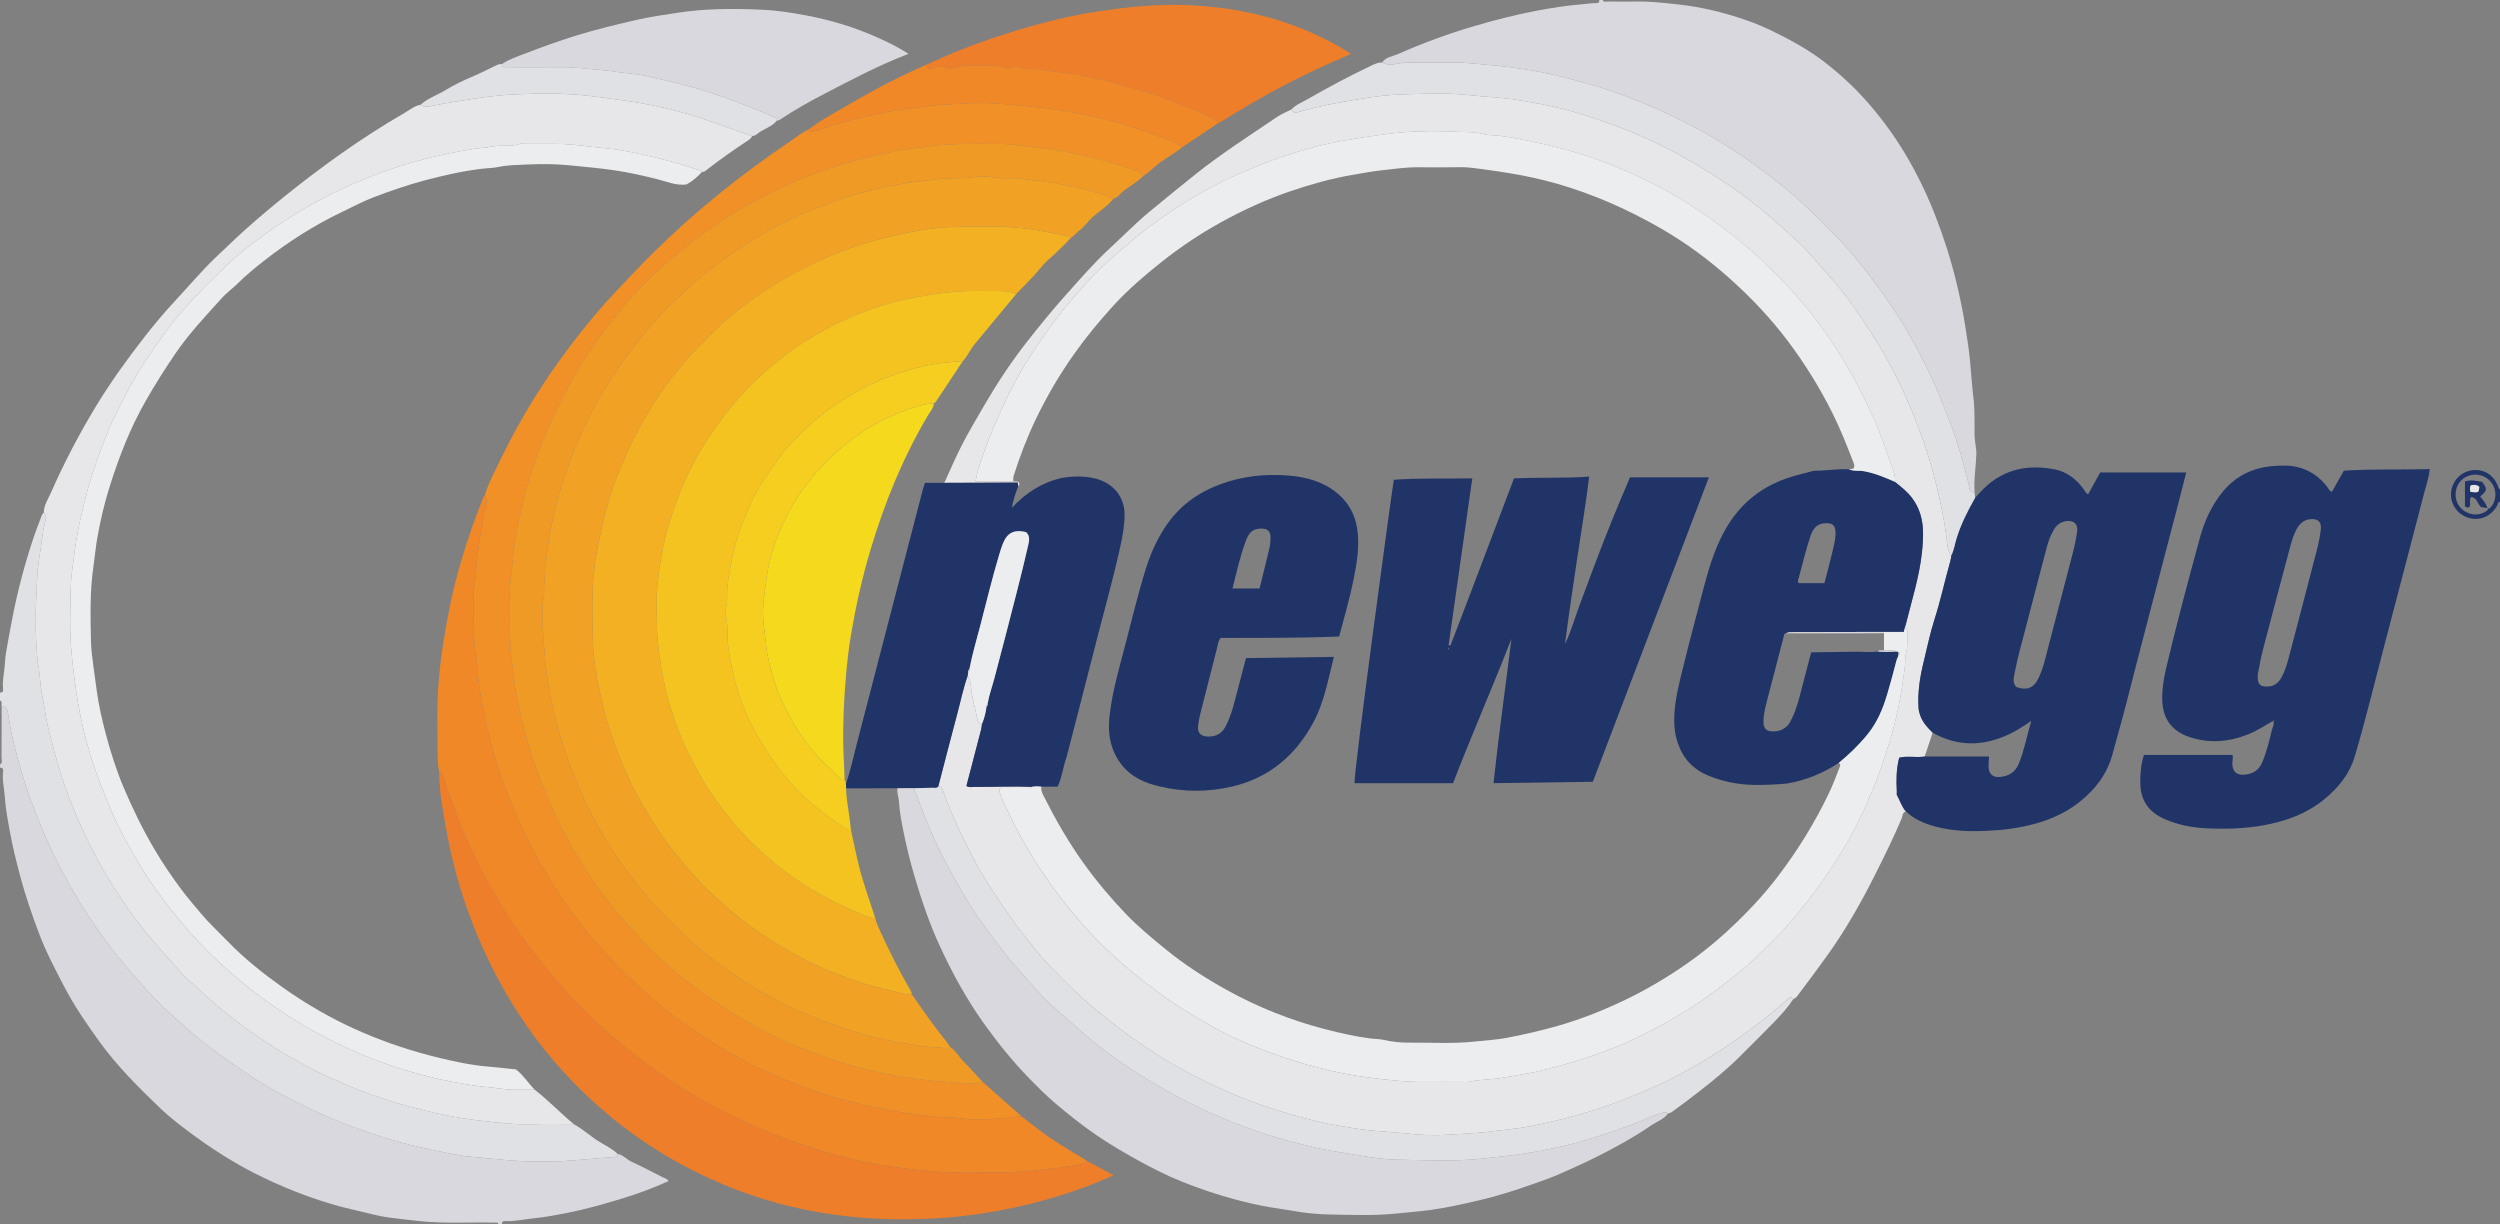 <?xml version="1.0" encoding="iso-8859-1"?>
<!-- Generator: Adobe Illustrator 27.0.0, SVG Export Plug-In . SVG Version: 6.00 Build 0)  -->
<svg version="1.1" id="Layer_1" xmlns="http://www.w3.org/2000/svg" xmlns:xlink="http://www.w3.org/1999/xlink" x="0px" y="0px"
	 viewBox="0 0 1599 783" style="enable-background:new 0 0 1599 783;" xml:space="preserve">
<rect x="0" y="0" width="1599" height="783" fill="#808080" stroke="none"/>
<g>
	<path style="fill:#D8D8DE;" d="M1025,0c0.798,1.665,2.319,0.962,3.529,0.974c6.327,0.061,12.656,0.078,18.984,0.005
		c8.764-0.101,17.417,0.948,26.115,1.895c14.917,1.624,29.326,5.186,43.437,10.087c10.926,3.795,21.201,8.974,31.319,14.593
		c7.679,4.264,14.936,9.092,21.699,14.57c9.525,7.716,18.39,16.158,26.375,25.555c6.532,7.686,12.569,15.662,18.015,24.141
		c9.395,14.628,17.139,30.094,23.415,46.267c5.398,13.909,9.963,28.113,13.461,42.636c2.221,9.22,4.151,18.502,5.635,27.868
		c1.231,7.771,2.447,15.531,3.162,23.393c0.685,7.535,1.171,15.111,2.08,22.592c0.971,7.98,0.587,15.888,0.698,23.821
		c0.059,4.153,1.281,8.116,1.144,12.305c-0.264,8.103-1.742,16.152-1.085,24.291c-3.74-0.031-3.343-3.392-3.847-5.432
		c-2.315-9.372-4.852-18.673-7.812-27.858c-3.376-10.477-7.588-20.627-11.768-30.807c-5.59-13.614-12.496-26.538-19.797-39.236
		c-5.976-10.394-12.733-20.355-19.904-29.983c-8.679-11.652-17.827-22.943-28.031-33.312c-9.186-9.334-18.485-18.528-28.652-26.862
		c-7.904-6.479-15.994-12.668-24.337-18.537c-16.054-11.293-32.92-21.173-50.736-29.479c-12.531-5.841-25.241-11.169-38.331-15.601
		c-10.385-3.516-20.985-6.244-31.605-8.947c-7.774-1.979-15.666-3.453-23.534-4.684c-6.606-1.033-13.313-1.905-20.039-2.475
		c-8.364-0.709-16.683-1.843-25.107-1.794c-9.493,0.055-18.986-0.018-28.479,0.035c-2.287,0.013-4.532,0.237-6.842,0.684
		c-3.291,0.637-6.933,1.113-10.212-0.727c2.476-3.572,6.788-3.903,10.284-5.441c15.645-6.881,31.667-12.826,48.078-17.652
		c13.188-3.878,26.473-7.37,39.997-9.922c9.518-1.796,19.04-3.371,28.723-4.149c3.255-0.261,6.528-0.803,9.825-0.805
		c1.448-0.001,2.205-0.511,2.144-2.01C1023.667,0,1024.333,0,1025,0z"/>
	<path style="fill:#D8D8DE;" d="M395.001,737.993c3.557,0.648,5.805,3.599,8.945,5.057c6.75,3.134,13.362,6.569,19.988,9.965
		c1.271,0.652,2.928,0.828,3.649,2.417c-9.857,4.494-19.992,8.212-30.294,11.338c-11.263,3.418-22.637,6.666-34.17,8.929
		c-7.029,1.379-14.133,2.77-21.348,3.487c-6.202,0.616-12.326,2.088-18.626,1.817c-1.452-0.062-2.203,0.5-2.144,1.996
		c-0.667,0-1.333,0-2,0c-0.485-1.242-1.568-0.977-2.532-1.002c-15.593-0.407-31.194,0.693-46.796-0.855
		c-6.871-0.682-13.742-1.491-20.571-2.374c-7.425-0.96-14.694-3.124-22.031-4.765c-20.616-4.612-40.27-11.991-59.252-21.119
		c-14.579-7.011-28.323-15.483-41.472-24.947c-8.444-6.078-16.773-12.333-24.258-19.503c-13.759-13.181-27.231-26.642-38.479-42.189
		c-8.128-11.235-15.966-22.646-22.379-34.908c-5.883-11.248-11.803-22.508-16.32-34.443c-4.531-11.975-8.664-24.055-11.97-36.429
		c-2.576-9.64-4.96-19.322-6.738-29.135c-1.255-6.928-2.615-13.894-3.045-20.898c-0.344-5.599-1.831-11.128-1.175-16.793
		C2.147,492.201,1.957,490.904,0,491c0-0.667,0-1.333,0-2c1.92-1.157,0.944-3.02,0.957-4.527
		c0.092-10.822,0.056-21.644,0.061-32.466c2.975-0.409,3.576,1.564,3.992,3.862c1.077,5.952,1.958,11.956,3.396,17.822
		c2.999,12.239,6.348,24.384,10.64,36.256c4.533,12.539,9.558,24.868,15.36,36.871c5.031,10.407,10.62,20.51,16.637,30.384
		c7.379,12.109,15.589,23.638,24.442,34.687c5.984,7.469,12.353,14.641,18.738,21.776c7.881,8.807,16.78,16.623,25.625,24.39
		c8.009,7.035,16.478,13.608,25.265,19.771c11.072,7.765,22.198,15.435,34.152,21.717c12.121,6.371,24.349,12.565,37.118,17.648
		c14.798,5.89,29.827,10.964,45.266,14.905c8.878,2.266,17.854,4.01,26.817,5.831c4.486,0.912,9.04,1.677,13.599,1.992
		c4.439,0.307,8.875,0.847,13.278,1.283c8.368,0.83,16.746,1.56,25.125,1.688c8.424,0.129,16.85,0.048,25.32-0.627
		c9.024-0.719,18.045-1.637,27.085-2.234C394.326,739.934,395.042,739.462,395.001,737.993z"/>
	<path style="fill:#E0E1E4;" d="M395.001,737.993c0.041,1.469-0.675,1.941-2.132,2.037c-9.039,0.597-18.061,1.515-27.085,2.234
		c-8.469,0.675-16.895,0.755-25.32,0.627c-8.379-0.128-16.757-0.858-25.125-1.688c-4.403-0.436-8.839-0.976-13.278-1.283
		c-4.559-0.315-9.113-1.081-13.599-1.992c-8.963-1.821-17.939-3.565-26.817-5.831c-15.439-3.941-30.467-9.015-45.266-14.905
		c-12.769-5.082-24.997-11.277-37.118-17.648c-11.954-6.283-23.08-13.952-34.152-21.717c-8.787-6.163-17.255-12.736-25.265-19.771
		c-8.844-7.768-17.743-15.583-25.625-24.39c-6.385-7.136-12.754-14.307-18.738-21.776c-8.853-11.049-17.063-22.578-24.442-34.687
		c-6.017-9.874-11.606-19.977-16.637-30.384c-5.802-12.003-10.828-24.332-15.36-36.871c-4.291-11.872-7.641-24.018-10.64-36.256
		c-1.437-5.866-2.319-11.87-3.396-17.822c-0.416-2.298-1.017-4.271-3.992-3.862C0.659,450.676,1.824,448.958,0,448
		c0-1.667,0-3.333,0-5c1.473,0.045,2.156-0.677,1.984-2.131c-0.647-5.478,0.839-10.816,1.119-16.238
		c0.26-5.032,1.186-10.055,2.139-15.021c1.227-6.393,2.29-12.814,3.64-19.19c2.095-9.892,4.437-19.717,7.253-29.411
		c2.869-9.877,5.992-19.69,9.796-29.268c0.54-1.36,0.724-2.85,2.059-3.749c2.025,1.748,1.283,4.173,0.817,6.006
		c-1.905,7.485-2.32,15.188-3.675,22.75c-1.478,8.246-1.514,16.727-1.938,25.08c-0.696,13.731-0.444,27.531,0.813,41.268
		c0.015,0.166-0.002,0.338,0.037,0.497c1.696,6.866,1.448,13.996,2.908,20.909c1.35,6.393,2.001,12.941,3.51,19.29
		c4.09,17.206,8.805,34.207,15.417,50.694c5.36,13.366,11.469,26.377,18.467,38.867c8.192,14.621,17.466,28.613,28.011,41.779
		c7.967,9.948,16.728,19.142,25.025,28.767c2.512,2.913,5.89,4.836,8.53,7.563c6.921,7.151,14.698,13.289,22.47,19.448
		c17.106,13.555,35.647,24.853,55.035,34.775c5.999,3.07,12.349,5.445,18.463,8.298c8.504,3.969,17.455,6.793,26.292,9.789
		c8.011,2.716,16.337,4.641,24.576,6.74c14.325,3.65,28.883,5.82,43.504,7.296c8.014,0.809,16.118,1.603,24.273,1.272
		c8.813-0.358,17.652-0.083,26.48-0.084c6.037,3.357,11.074,8.163,17.028,11.671C387.81,732.892,391.753,734.943,395.001,737.993z"
		/>
	<path style="fill:#213468;" d="M1599,321c-1.66-0.009-1.335,1.611-1.82,2.436c-4.122,7.016-11.169,10.001-18.541,7.674
		c-7.15-2.257-11.683-9.057-10.921-16.385c0.772-7.428,6.489-13.191,13.885-13.999c7.594-0.829,13.927,3.486,16.489,11.252
		c0.163,0.495,0.385,0.876,0.908,1.021C1599,315.667,1599,318.333,1599,321z M1590.977,325.051c0.936,0.662,1.532,0.006,2.063-0.598
		c4.4-5.001,3.923-12.772-1.054-17.469c-4.834-4.562-12.799-4.537-17.568,0.056c-4.621,4.449-5.11,12.235-1.08,17.181
		c4.365,5.357,11.998,6.413,17.336,2.395c0.58-0.437,0.842-0.965,0.389-1.653L1590.977,325.051z"/>
	<path style="fill:#E7E7EA;" d="M603.985,308.831c3.726-8.084,7.193-16.3,11.252-24.214c4.12-8.033,8.761-15.802,13.285-23.623
		c8.497-14.69,17.744-28.887,28.233-42.249c8.048-10.253,16.239-20.372,24.951-30.093c9.194-10.259,18.202-20.71,28.338-30.026
		c8.418-7.737,16.386-15.986,25.204-23.259c9.781-8.066,19.597-16.1,29.517-24.005c16.659-13.276,34.558-24.677,52.109-36.617
		c2.815-1.915,6.07-3.185,9.121-4.753c1.073,2.406,2.834,2.183,4.979,1.561c15.262-4.424,30.902-7.077,46.573-9.451
		c7.959-1.206,16.09-1.681,24.09-1.875c12.402-0.3,24.837-0.821,37.305,0.551c7.821,0.861,15.723,1.275,23.584,2.116
		c7.349,0.787,14.607,2.117,21.829,3.446c9.463,1.742,18.875,4.08,28.057,6.964c20.72,6.509,40.906,14.389,60.045,24.816
		c14.631,7.971,28.717,16.696,42.174,26.579c12.415,9.118,23.801,19.36,35.134,29.684c6.725,6.127,12.263,13.438,18.408,20.143
		c7.493,8.175,14.309,16.886,20.484,26.007c10.984,16.226,21.185,32.938,29.219,50.923c6.912,15.474,13.024,31.195,17.623,47.51
		c4.266,15.132,7.625,30.429,9.646,46.045c0.435,3.358,0.222,7.246,3.005,10.043c-0.235,1.301-0.361,2.633-0.723,3.897
		c-3.545,12.373-6.188,24.98-10.132,37.263c-2.84,8.844-4.688,18.009-6.914,27.047c-2.43,9.864-3.972,19.827-3.247,30.045
		c0.082,1.16,0.414,2.137,0.713,3.214c1.4,5.04,4.79,8.587,8.284,12.118c-1.708,5.076-3.416,10.152-5.124,15.228
		c-5.494,0.867-11.174-0.571-16.268,0.761c-1.943,7.524-1.925,14.566-1.536,21.632c0.045,0.812-0.241,1.796,0.119,2.412
		c1.982,3.396,2.979,7.339,5.7,10.319c-2.343,0.565-2.045,2.863-2.693,4.406c-5.05,12.03-10.837,23.707-16.676,35.362
		c-8.944,17.853-18.738,35.213-30.325,51.5c-6.289,8.839-12.837,17.495-19.335,26.183c-0.769,1.028-1.646,2.115-2.984,2.569
		c-1.288-1.899-2.457-0.944-3.651,0.132c-6.983,6.292-14.319,12.148-21.803,17.832c-15.903,12.079-32.762,22.651-50.422,31.934
		c-5.688,2.99-11.582,5.609-17.483,8.165c-6.475,2.805-13.011,5.487-19.618,7.964c-15.501,5.812-31.437,10.177-47.596,13.709
		c-5.905,1.291-11.862,2.532-17.862,3.154c-6.694,0.695-13.354,1.714-20.059,2.361c-7.869,0.758-15.765,1.065-23.627,1.557
		c-7.375,0.462-14.826,0.202-22.303-0.578c-8.157-0.851-16.383-1.351-24.58-2.077c-7.709-0.683-15.284-2.078-22.85-3.368
		c-13.21-2.252-26.147-5.887-38.938-9.889c-12.065-3.775-23.892-8.307-35.362-13.597c-16.038-7.396-31.735-15.51-46.414-25.41
		c-6.543-4.413-12.999-8.948-19.275-13.766c-9.691-7.441-19.195-15.076-28.018-23.525c-5.051-4.837-9.933-9.851-14.85-14.827
		c-3.374-3.415-6.551-7.069-9.529-10.777c-5.346-6.657-10.725-13.313-15.67-20.307c-9.131-12.914-17.993-25.972-25.233-40.073
		c-7.078-13.785-13.917-27.672-18.872-42.397c-0.492-1.461-1.315-2.244-2.86-2.23c3.971-15.258,7.85-30.542,11.95-45.765
		c2.267-8.419,3.959-16.998,6.911-25.229c0.904,1.936,1.845,3.917,1.962,6.047c0.41,7.409,2.691,14.451,4.131,21.654
		c0.298,1.49,0.67,3.401,2.974,3.317c-0.161,1.141-0.213,2.31-0.499,3.419c-3.132,12.111-6.3,24.212-9.451,36.286
		c1.732,1.094,3.43,0.596,5.034,0.602c12.266,0.045,24.531-0.552,36.798-0.062c-0.847,1.225-2.121,0.706-3.215,0.717
		c-4.831,0.049-9.663-0.007-14.494,0.044c-1.069,0.011-2.375-0.483-3.232,1.194c1.312,5.595,4.26,10.784,6.778,16.075
		c7.377,15.501,16.169,30.196,26.164,44.172c8.653,12.1,18.137,23.508,28.362,34.29c7.302,7.699,15.215,14.738,23.359,21.568
		c8.092,6.787,16.537,13.042,25.154,19.109c5.803,4.086,12.052,7.432,18.062,11.162c14.086,8.743,29.067,15.597,44.529,21.274
		c20.768,7.625,42.01,13.521,64.106,16.319c11.962,1.515,23.855,2.939,35.918,2.822c8.163-0.079,16.327-0.014,24.49-0.016
		c1.166,0,2.376,0.187,3.491-0.057c7.554-1.65,15.323-1.405,22.931-2.827c8.19-1.531,16.485-2.595,24.568-4.627
		c13.34-3.353,26.537-7.164,39.433-12.067c9.401-3.575,18.669-7.503,27.535-12.101c15.337-7.954,30.285-16.647,44.072-27.226
		c7.848-6.022,15.849-11.909,22.962-18.726c8.864-8.495,17.759-16.987,25.771-26.383c7.283-8.541,14.136-17.379,20.506-26.576
		c9.954-14.372,18.799-29.395,25.89-45.441c3.193-7.226,6.297-14.468,8.975-21.894c4.724-13.101,8.902-26.371,11.82-39.999
		c1.816-8.484,3.02-17.075,4.277-25.662c0.555-3.793,0.077-7.703,1.061-11.278c1.236-4.494,0.413-8.912,0.772-13.342
		c0.104-1.289-0.661-1.757-1.823-1.789c0.278-0.924,0.597-1.839,0.828-2.774c3.738-15.082,8.511-29.899,10.241-45.482
		c0.61-5.496,0.985-10.954,0.594-16.359c-0.49-6.764-2.642-13.184-6.789-18.774c-3.083-4.155-7.127-7.262-11.101-10.455
		c0.366-2.528-0.181-4.934-1.032-7.284c-4.025-11.113-7.543-22.391-12.472-33.195c-6.38-13.984-13.206-27.686-21.418-40.695
		c-9.612-15.226-20.334-29.656-32.553-42.827c-11.381-12.267-23.538-23.771-36.773-34.164
		c-13.389-10.514-27.386-20.033-42.284-28.163c-21.591-11.782-44.188-21.17-68.112-27.203c-12.695-3.201-25.418-6.123-38.438-7.797
		c-3.28-0.422-6.676-0.15-9.791-1.011c-5.988-1.655-12.169-1.231-18.151-1.549c-15.018-0.797-30.09-0.401-45.102,1.608
		c-8.769,1.173-17.488,2.511-26.2,4.026c-12.937,2.248-25.537,5.72-37.973,9.824c-10.148,3.349-19.975,7.513-29.813,11.703
		c-11.445,4.875-22.257,10.894-32.785,17.32c-9.805,5.986-19.247,12.625-28.354,19.746c-9.128,7.139-17.725,14.841-26.23,22.65
		c-7.199,6.61-13.389,14.211-19.801,21.592c-6.064,6.98-11.614,14.327-16.916,21.871c-10.441,14.856-19.651,30.406-27.132,47.007
		c-3.654,8.11-7.151,16.273-10.142,24.624c-2.471,6.898-5.163,13.781-6.511,21.601c8.211,0,16.147,0,24.083,0
		c1.205,0.327,2.566-0.249,3.671,0.614c0.398,0.955,0.582,1.85-0.462,2.515c-0.07-0.631-0.14-1.262-0.254-2.298
		c-1.867,0-3.658-0.006-5.45,0.001C631.691,308.727,617.838,308.779,603.985,308.831z"/>
	<path style="fill:#F2B022;" d="M559.769,587.014c0.674,3.156,2.064,6.054,3.393,8.949c5.751,12.53,11.879,24.871,18.824,36.793
		c0.578,0.991,1.226,1.965,1.176,3.191c-5.044,0.385-9.65-1.681-14.448-2.639c-11.606-2.318-22.745-6.28-33.762-10.471
		c-7.533-2.866-14.979-6.139-22.056-9.98c-11.131-6.041-22.111-12.404-32.307-19.997c-8.344-6.213-16.488-12.689-24.004-19.872
		c-5.873-5.612-11.638-11.34-16.865-17.624c-5.166-6.21-10.404-12.334-15.021-18.977c-9.615-13.833-18.224-28.187-24.961-43.71
		c-3.411-7.86-6.541-15.816-9.196-23.905c-2.797-8.521-4.987-17.255-6.871-26.082c-2.231-10.454-4.166-21.018-4.44-31.564
		c-0.51-19.646-1.19-39.353,2.609-58.919c2.217-11.417,4.673-22.72,7.995-33.855c2.638-8.841,6.189-17.304,9.8-25.781
		c4.931-11.578,10.834-22.609,17.539-33.209c10.288-16.263,22.469-30.984,36.269-44.433c6.657-6.488,13.446-12.849,20.833-18.396
		c9.586-7.198,19.474-13.99,30.057-19.82c12.604-6.943,25.546-12.962,39.04-17.871c10.79-3.925,21.872-6.713,33.086-9.186
		c10.44-2.302,21.009-4.1,31.571-4.448c19.822-0.652,39.733-1.106,59.393,2.772c5.927,1.169,11.948,1.9,17.648,4.049
		c-4.719,5.006-9.635,9.801-14.818,14.336c-2.21,1.933-4.06,4.256-5.973,6.521c-4.464,5.286-9.476,10.109-14.265,15.12
		c-3.711-1.491-7.742-1.894-11.56-1.866c-9.926,0.074-19.833-0.46-29.812,0.625c-8.988,0.977-17.826,2.403-26.678,4.105
		c-16.57,3.186-32.161,9.152-47.32,16.318c-5.498,2.599-10.701,5.842-15.96,8.926c-12.424,7.286-23.572,16.3-34.178,25.958
		c-8.457,7.701-15.748,16.492-22.701,25.576c-12.914,16.872-22.923,35.268-29.919,55.345c-3.668,10.527-6.903,21.17-8.757,32.152
		c-1.779,10.535-3.344,21.133-3.118,31.875c0.17,8.102-0.004,16.179,0.788,24.309c0.83,8.518,2.242,16.863,3.967,25.204
		c2.194,10.611,5.315,20.942,9.252,31.025c3.968,10.162,8.951,19.833,14.3,29.332c4.538,8.058,9.813,15.564,15.506,22.857
		c5.606,7.183,11.505,14.155,18.075,20.342c5.969,5.621,12.106,11.155,18.691,16.192c16.379,12.531,34.307,22.1,53.417,29.594
		C555.79,586.576,557.694,587.447,559.769,587.014z"/>
	<path style="fill:#F1A225;" d="M685.072,152.03c-5.7-2.149-11.721-2.879-17.648-4.049c-19.66-3.878-39.571-3.424-59.393-2.772
		c-10.562,0.347-21.131,2.145-31.571,4.448c-11.214,2.473-22.296,5.26-33.086,9.186c-13.494,4.909-26.437,10.928-39.04,17.871
		c-10.584,5.83-20.472,12.622-30.057,19.82c-7.387,5.547-14.176,11.908-20.833,18.396c-13.8,13.449-25.981,28.17-36.269,44.433
		c-6.705,10.599-12.608,21.631-17.539,33.209c-3.61,8.477-7.162,16.94-9.8,25.781c-3.322,11.135-5.778,22.438-7.995,33.855
		c-3.8,19.566-3.12,39.272-2.609,58.919c0.274,10.547,2.209,21.11,4.44,31.564c1.884,8.828,4.074,17.561,6.871,26.082
		c2.655,8.089,5.785,16.045,9.196,23.905c6.736,15.522,15.346,29.876,24.961,43.71c4.617,6.642,9.856,12.767,15.021,18.977
		c5.228,6.285,10.993,12.012,16.865,17.624c7.516,7.182,15.66,13.658,24.004,19.872c10.196,7.593,21.176,13.956,32.307,19.997
		c7.077,3.841,14.523,7.114,22.056,9.98c11.017,4.191,22.156,8.153,33.762,10.471c4.798,0.958,9.404,3.024,14.448,2.639
		c7.387,10.616,14.751,21.248,22.982,31.245c0.511,0.621,0.795,1.428,1.185,2.149c-0.385,1.385-1.351,1.91-2.65,1.484
		c-0.934-0.306-1.756-0.847-2.82-0.838c-8.262,0.07-16.307-1.573-24.422-2.878c-11.344-1.825-22.439-4.47-33.364-7.993
		c-10.64-3.431-21.135-7.161-31.388-11.677c-9.843-4.336-19.298-9.316-28.559-14.742c-8.253-4.835-16.071-10.302-23.826-15.875
		c-7.508-5.396-14.767-11.164-21.377-17.577c-8.099-7.859-16.312-15.619-23.639-24.292c-7.242-8.572-14.215-17.307-20.558-26.553
		c-9.644-14.059-17.583-29.038-24.424-44.645c-6.474-14.771-11.509-29.998-15.378-45.634c-3.388-13.694-5.821-27.615-6.682-41.629
		c-0.577-9.393-1.688-18.813-1.356-28.292c0.106-3.017,1.223-5.801,1.13-8.801c-0.261-8.436,0.947-16.752,1.828-25.121
		c0.914-8.676,2.515-17.231,4.499-25.625c5.109-21.625,12.622-42.491,22.637-62.362c3.852-7.643,8.108-15.124,12.733-22.323
		c4.797-7.466,9.877-14.76,15.358-21.792c3.339-4.284,6.791-8.49,10.253-12.654c4.764-5.729,9.875-11.301,15.333-16.277
		c5.233-4.771,10.121-9.962,15.74-14.39c4.521-3.562,8.963-7.298,13.569-10.743c7.239-5.415,14.759-10.462,22.518-15.152
		c10.322-6.239,20.874-12.06,32.015-16.632c12.882-5.286,25.892-10.305,39.423-13.789c8.873-2.285,17.826-4.147,26.88-5.576
		c5.847-0.923,11.788-1.28,17.575-2.205c8.552-1.367,17.134-0.064,25.672-1.595c7.166-1.286,14.453,1.466,21.777,0.866
		c4.966-0.406,9.864,0.805,14.785,1.2c7.958,0.639,15.887,2.161,23.708,3.861c9.426,2.049,18.858,4.223,27.817,7.969
		c-3.512,4.616-8.456,7.608-12.767,11.322c-3.369,2.902-5.829,6.737-9.448,9.42C688.198,149.075,687.004,150.979,685.072,152.03z"/>
	<path style="fill:#213468;" d="M1454.014,461.025c-5.369,2.923-10.404,6.426-16.154,8.689c-12.69,4.994-25.504,6.007-38.458,1.351
		c-10.644-3.826-16.148-11.92-16.432-23.15c-0.17-6.724,0.805-13.321,2.323-19.778c6.648-28.272,14.169-56.327,21.816-84.341
		c2.852-10.449,7.34-20.311,14.225-28.862c8.648-10.74,20.038-16.138,33.688-16.939c4.489-0.263,9.013-0.436,13.444,0.504
		c8.509,1.803,15.224,6.429,20.371,13.388c0.666,0.901,0.968,2.118,2.667,2.648c2.535-4.477,5.111-9.028,7.641-13.495
		c18.362-1.192,36.468-0.512,54.882-1.003c-0.494,5.475-2.192,10.157-3.422,14.901c-11.373,43.861-23.007,87.655-34.267,131.544
		c-3.219,12.547-6.587,25.032-10.278,37.447c-3.271,11.002-10.057,19.382-18.583,26.568c-11.772,9.922-25.684,14.937-40.674,17.516
		c-12.061,2.075-24.192,2.378-36.35,1.723c-8.997-0.485-17.749-2.253-26.09-5.92c-10.254-4.508-15.407-12.168-15.429-23.387
		c-0.012-5.832,0.34-11.577,2.354-17.598c18.767,0,37.513,0,56.64,0c0.508,1.714-0.157,3.665-0.124,5.579
		c0.084,4.968,2.58,7.397,7.474,7.093c5.436-0.337,9.449-2.724,11.651-7.93c2.794-6.607,4.473-13.537,6.138-20.47
		c0.485-2.017,1.879-3.95,0.867-6.19c0.734,0.422,0.75,0.02,0.634-0.559C1454.375,460.586,1454.195,460.805,1454.014,461.025z
		 M1444.066,431.484c-0.27,6.231,1.282,7.788,6.342,7.625c4.066-0.131,6.821-2.261,8.745-5.671
		c2.306-4.087,3.615-8.571,4.801-13.047c5.438-20.52,10.723-41.08,16.096-61.617c1.723-6.585,3.551-13.145,4.333-19.93
		c0.567-4.914-1.67-7.207-6.585-6.796c-4.232,0.354-6.967,2.871-8.881,6.417c-1.822,3.375-2.988,7.019-3.97,10.707
		c-5.932,22.282-11.885,44.558-17.688,66.874C1445.842,421.495,1444.963,427.084,1444.066,431.484z"/>
	<path style="fill:#213468;" d="M1219.022,518.992c-2.721-2.981-3.718-6.923-5.7-10.319c-0.36-0.617-0.074-1.6-0.119-2.412
		c-0.389-7.065-0.407-14.108,1.536-21.632c5.094-1.332,10.774,0.106,16.268-0.761c13.74,0,27.48,0,41.18,0
		c-0.127,2.701-0.347,4.7-0.288,6.69c0.132,4.427,2.667,6.756,7.064,6.39c5.706-0.474,9.969-2.866,12.292-8.573
		c3.451-8.48,5.089-17.414,7.941-27.29c-5.388,3.647-9.904,6.603-14.827,8.853c-16.31,7.455-32.388,7.655-48.239-1.299
		c-3.494-3.532-6.884-7.078-8.284-12.118c-0.299-1.077-0.631-2.054-0.713-3.214c-0.724-10.218,0.817-20.181,3.247-30.045
		c2.226-9.038,4.074-18.203,6.914-27.047c3.944-12.283,6.587-24.889,10.132-37.263c0.362-1.264,0.488-2.596,0.723-3.897
		c1.695-3.427,2.156-7.232,3.288-10.833c2.846-9.059,7.042-17.48,11.754-25.673c0.999-1.105,2.003-2.205,2.995-3.317
		c13.006-14.57,29.453-18.625,48.001-15.024c7.921,1.538,14.114,6.449,18.811,13.088c0.656,0.927,0.994,2.133,2.582,2.871
		c2.507-4.539,5.028-9.105,7.721-13.981c18.157,0,36.384,0,55.033,0c-1.616,6.329-3.14,12.408-4.72,18.472
		c-11.132,42.7-22.403,85.364-33.33,128.117c-2.878,11.259-6.121,22.403-9.132,33.615c-3.393,12.635-10.845,22.299-20.775,30.296
		c-10.999,8.858-23.854,13.571-37.556,16.236c-10.488,2.04-21.115,2.704-31.765,2.686c-7.829-0.013-15.625-0.958-23.198-2.969
		C1230.932,526.8,1224.344,524.075,1219.022,518.992z M1289.642,439.415c6.819,2.424,11.201,0.659,14.231-5.733
		c1.781-3.757,3.058-7.708,4.109-11.713c6.057-23.081,12.087-46.169,18.039-69.277c1.073-4.168,1.922-8.414,2.546-12.672
		c0.685-4.666-2.042-7.276-6.772-6.736c-3.521,0.401-6.149,2.232-8.008,5.274c-2.275,3.724-3.703,7.776-4.802,11.954
		c-4.343,16.512-8.678,33.026-12.961,49.554c-2.661,10.268-5.588,20.475-7.583,30.904
		C1287.884,433.882,1287.23,436.924,1289.642,439.415z"/>
	<path style="fill:#E7E7EA;" d="M367.004,718.997c-8.828,0.001-17.667-0.274-26.48,0.084c-8.155,0.331-16.259-0.463-24.273-1.272
		c-14.621-1.476-29.179-3.647-43.504-7.296c-8.239-2.099-16.565-4.024-24.576-6.74c-8.836-2.996-17.787-5.82-26.292-9.789
		c-6.114-2.854-12.465-5.228-18.463-8.298c-19.387-9.922-37.928-21.22-55.035-34.775c-7.772-6.159-15.549-12.297-22.47-19.448
		c-2.639-2.727-6.018-4.649-8.53-7.563c-8.297-9.625-17.058-18.819-25.025-28.767c-10.545-13.166-19.819-27.158-28.011-41.779
		c-6.998-12.49-13.107-25.502-18.467-38.867c-6.612-16.486-11.327-33.487-15.417-50.694c-1.509-6.349-2.16-12.897-3.51-19.29
		c-1.46-6.913-1.212-14.043-2.908-20.909c-0.039-0.159-0.022-0.332-0.037-0.497c-1.257-13.737-1.51-27.537-0.813-41.268
		c0.424-8.353,0.46-16.834,1.938-25.08c1.355-7.562,1.77-15.265,3.675-22.75c0.467-1.833,1.208-4.258-0.817-6.006
		c0.042-4.826,2.783-8.775,4.607-12.914c8.39-19.035,17.994-37.429,28.804-55.253c9.501-15.665,20.199-30.444,31.416-44.823
		c6.272-8.041,12.921-15.872,19.911-23.389c8.349-8.979,16.259-18.38,25.112-26.876c8.605-8.258,17.257-16.496,26.301-24.262
		c17.492-15.021,35.645-29.245,54.5-42.52c12.916-9.094,26.174-17.715,39.869-25.594c3.367-1.937,6.464-4.626,10.483-5.368
		c2.123,1.966,4.815,1.28,7.006,0.823c9.768-2.039,19.594-3.566,29.461-5.05c8.792-1.323,17.653-2.15,26.418-2.519
		c16.332-0.688,32.711-0.61,49.054,1.576c9.569,1.28,19.135,2.442,28.659,4.095c14.052,2.439,27.805,5.933,41.283,10.535
		c10.072,3.439,20.093,7.031,30.136,10.555c-0.491,1.311-1.538,2.129-2.642,2.854c-9.423,6.195-18.616,12.71-27.51,19.646
		c-0.465,0.363-1.231,0.339-1.857,0.495c-0.276-0.688-0.856-0.821-1.515-1.048c-7.125-2.46-14.333-4.65-21.633-6.512
		c-12.525-3.194-25.08-6.178-37.985-7.605c-3.101-0.343-6.227-0.496-9.312-0.91c-8.174-1.096-16.352-1.969-24.611-1.933
		c-5.999,0.026-11.998,0.003-17.997,0.007c-1.166,0.001-2.44-0.282-3.48,0.086c-5.741,2.032-11.781,0.441-17.676,1.666
		c-3.741,0.777-7.88,0.878-11.72,1.49c-9.503,1.516-18.964,3.391-28.339,5.703c-20.16,4.973-39.551,12.017-58.278,20.911
		c-17.317,8.225-33.567,18.276-49.092,29.484c-8.161,5.892-16.003,12.266-23.258,19.207c-13.89,13.289-27.414,26.941-38.811,42.565
		c-8.944,12.26-17.283,24.869-24.392,38.27c-5.184,9.772-10.038,19.702-14.071,30.025c-4.122,10.549-7.886,21.215-10.834,32.148
		c-3.493,12.955-6.553,25.971-8.276,39.349c-0.983,7.637-2.295,15.354-2.465,22.943c-0.316,14.073-0.878,28.177,0.546,42.31
		c1.054,10.462,2.347,20.833,4.049,31.205c1.915,11.668,4.821,23.062,8.241,34.324c3.82,12.581,8.752,24.758,13.981,36.84
		c3.95,9.127,8.72,17.803,13.596,26.384c5.762,10.138,12.216,19.897,19.313,29.217c7.109,9.336,14.511,18.416,22.611,26.888
		c8.25,8.63,16.925,16.809,26.173,24.422c6.752,5.558,13.655,10.86,20.833,15.824c8.404,5.812,17.055,11.188,26.001,16.177
		c9.543,5.322,19.304,10.143,29.321,14.4c10.861,4.616,21.972,8.645,33.366,11.823c8.666,2.417,17.355,4.75,26.219,6.308
		c7.096,1.247,14.152,2.653,21.384,3.22c6.204,0.487,12.343,1.847,18.617,1.813c4.166-0.023,8.332-0.006,12.498-0.007
		C350.806,703.798,358.452,711.912,367.004,718.997z"/>
	<path style="fill:#F09027;" d="M309.989,316.978c2.549-8.423,6.812-16.097,10.606-23.964
		c12.478-25.873,27.646-50.142,45.029-72.955c9.025-11.844,18.536-23.348,28.824-34.191c7.909-8.336,15.762-16.716,23.95-24.782
		c26.956-26.553,56.365-50.079,87.741-71.177c3.561-2.394,6.833-5.252,10.841-6.955c1.449,1.759,3.226,1.149,4.911,0.585
		c12.248-4.099,24.62-7.73,37.324-10.154c5.77-1.101,11.489-2.629,17.307-3.283c6.35-0.714,12.727-1.524,19.019-2.412
		c6.379-0.9,12.806-0.912,19.134-1.377c9.824-0.721,19.785-0.51,29.747,0.443c9.797,0.937,19.581,1.746,29.347,3.115
		c8.268,1.159,16.478,2.659,24.584,4.448c14.522,3.204,28.811,7.456,42.681,12.861c5.151,2.007,10.665,3.421,15.171,6.92
		c-4.38,3.807-9.599,6.404-14.237,9.872c-3.773,2.822-6.989,6.299-10.968,8.833c-0.031-1.828-1.188-2.315-2.762-2.915
		c-7.662-2.925-15.458-5.43-23.397-7.428c-10.299-2.592-20.555-5.355-31.175-6.578c-5.2-0.599-10.387-1.418-15.593-2.077
		c-6.032-0.764-12.069-1.684-18.119-1.728c-15.884-0.115-31.77-0.54-47.608,1.773c-5.822,0.85-11.811,1.273-17.532,2.442
		c-11.665,2.384-23.313,4.868-34.764,8.421c-12.421,3.853-24.663,8.109-36.409,13.54c-19.179,8.869-37.703,18.983-54.684,31.729
		c-11.494,8.627-22.64,17.658-33.008,27.607c-11.599,11.13-21.72,23.582-31.31,36.426c-8.872,11.883-16.869,24.385-23.515,37.677
		c-6.041,12.082-11.866,24.233-16.601,36.951c-5.852,15.717-10.254,31.769-13.444,48.171c-1.468,7.547-2.587,15.167-3.25,22.871
		c-0.606,7.034-1.876,14.013-1.829,21.111c0.1,15.221-0.4,30.437,1.844,45.611c0.86,5.817,1.25,11.811,2.415,17.535
		c1.919,9.421,3.979,18.835,6.517,28.157c4.551,16.709,10.778,32.714,18.028,48.37c5.067,10.941,10.91,21.467,17.236,31.736
		c7.881,12.794,17.027,24.622,26.664,36.125c3.42,4.082,7.594,7.51,10.664,11.773c5.036,6.994,12.322,11.499,18.158,17.584
		c3.517,3.666,7.628,6.812,11.709,9.877c10.259,7.706,20.686,15.188,31.693,21.808c12.174,7.322,24.699,14.037,37.831,19.427
		c12.58,5.163,25.351,9.868,38.537,13.412c8.217,2.208,16.482,4.237,24.832,5.65c8.061,1.364,16.145,2.705,24.361,3.335
		c9.033,0.693,18.027,1.8,27.11,1.844c1.742,0.008,3.249-0.43,4.733-1.197c8.309,7.356,16.618,14.712,24.927,22.068
		c-9.815,1.319-19.664,2.119-29.577,2.112c-3.477-0.003-6.872-0.514-10.309-0.908c-5.225-0.599-10.505-0.334-15.8-0.915
		c-7.664-0.842-15.276-1.802-22.882-3.082c-10.967-1.845-21.795-4.145-32.579-6.916c-19.329-4.967-37.775-12.203-55.791-20.584
		c-12.71-5.913-24.759-13.086-36.554-20.674c-13.881-8.93-27.14-18.768-39.137-30.031c-15.212-14.281-30.013-29.046-42.309-46.068
		c-9.839-13.621-19.318-27.481-27.077-42.404c-3.649-7.018-7.146-14.126-10.341-21.393c-3.643-8.283-6.928-16.682-9.989-25.18
		c-4.664-12.949-8.017-26.269-10.882-39.708c-1.773-8.317-3.353-16.66-4.215-25.161c-0.331-3.26-0.371-6.584-0.943-9.8
		c-1.156-6.498-1.505-13.065-1.794-19.61c-0.345-7.812-0.082-15.651-0.08-23.478c0-1.166-0.182-2.372,0.052-3.49
		c1.722-8.216,1.512-16.636,2.779-24.925c1.186-7.76,2.497-15.485,3.812-23.22C310.277,324.746,312.523,320.869,309.989,316.978z"/>
	<path style="fill:#213468;" d="M618.997,432.004c-2.951,8.231-4.644,16.811-6.911,25.229c-4.1,15.224-7.979,30.507-11.95,45.765
		c-0.892,1.421-2.317,0.816-3.523,0.86c-3.867,0.142-7.738,0.185-11.608,0.266c-3.678,0.014-7.356,0.027-11.034,0.041
		c-10.934,0.024-21.868,0.048-32.802,0.072c-0.039-1.017-0.077-2.033-0.116-3.05c2.969-8.272,4.718-16.881,6.928-25.358
		c14.141-54.256,28.185-108.537,42.274-162.806c0.326-1.254,0.81-2.467,1.384-4.193c4.081,0,8.213,0,12.346,0
		c13.853-0.052,27.706-0.104,41.559-0.154c1.791-0.006,3.582-0.001,5.45-0.001c0.115,1.035,0.185,1.666,0.254,2.298
		c-1.627,4.466-3.299,8.919-4.051,13.834c8.802-9.522,19.173-16.21,31.809-19.084c7.104-1.236,14.212-1.395,21.258,0.285
		c11.679,2.786,18.99,11.676,19.003,23.013c0.008,7.044-1.26,13.881-2.753,20.691c-4.649,21.202-10.62,42.072-15.96,63.1
		c-6.031,23.746-12.207,47.455-18.32,71.18c-2.237,6.17-2.857,12.838-5.774,19.169c-3.503,0-6.979,0-10.455,0
		c-2.025-0.274-4.045-0.277-6.059,0.106c-12.267-0.49-24.532,0.106-36.798,0.062c-1.603-0.006-3.302,0.492-5.034-0.602
		c3.151-12.074,6.319-24.175,9.451-36.286c0.287-1.108,0.339-2.278,0.499-3.419c1.51-3.562,2.423-7.281,2.912-11.111
		c0.619-0.473,0.868-1.088,0.714-1.858c0.879-5.395,2.79-10.513,4.192-15.767c5.034-18.864,9.887-37.777,14.724-56.694
		c2.418-9.458,4.737-18.943,6.917-28.458c0.687-3.001,1.548-6.262-1.283-8.806c-7.764-1.799-12.097,0.411-14.935,7.693
		c-0.899,2.306-1.605,4.691-2.32,7.064c-4.488,14.9-8.042,30.05-12.012,45.089c-2.447,9.269-5.17,18.471-6.952,27.906
		c-0.631,0.472-0.882,1.089-0.715,1.867C619.203,430.633,619.1,431.319,618.997,432.004z"/>
	<path style="fill:#F4C320;" d="M559.769,587.014c-2.076,0.433-3.979-0.438-5.76-1.136c-19.11-7.494-37.037-17.063-53.417-29.594
		c-6.585-5.038-12.722-10.571-18.691-16.192c-6.57-6.187-12.469-13.16-18.075-20.342c-5.692-7.293-10.968-14.8-15.506-22.857
		c-5.349-9.499-10.332-19.17-14.3-29.332c-3.937-10.083-7.058-20.415-9.252-31.025c-1.725-8.341-3.137-16.686-3.967-25.204
		c-0.792-8.129-0.618-16.207-0.788-24.309c-0.226-10.743,1.34-21.34,3.118-31.875c1.854-10.982,5.089-21.625,8.757-32.152
		c6.996-20.077,17.005-38.472,29.919-55.345c6.953-9.084,14.245-17.876,22.701-25.576c10.607-9.658,21.755-18.672,34.178-25.958
		c5.259-3.084,10.461-6.327,15.96-8.926c15.159-7.166,30.749-13.132,47.32-16.318c8.853-1.702,17.69-3.128,26.678-4.105
		c9.979-1.085,19.885-0.551,29.812-0.625c3.818-0.029,7.849,0.374,11.56,1.866c-8.883,10.726-17.752,21.464-26.659,32.17
		c-2.827,3.398-4.5,7.592-7.568,10.814c-3.294,0.045-6.555,0.574-9.805,0.841c-11.207,0.92-21.947,3.757-32.493,7.267
		c-8.71,2.899-17.118,6.69-25.156,11.2c-11.089,6.222-21.554,13.383-30.956,21.93c-7.35,6.681-14.287,13.841-20.058,21.988
		c-5.992,8.458-12.134,16.895-16.434,26.347c-5.151,11.321-9.916,22.808-12.344,35.164c-1.807,9.198-3.93,18.33-3.468,27.756
		c0.174,3.548-1.954,6.91-0.981,10.27c1.872,6.464,0.793,13.096,1.658,19.644c1.36,10.289,3.491,20.377,6.702,30.109
		c3.6,10.912,8.344,21.447,14.439,31.33c9.056,14.681,19.261,28.266,32.653,39.411c6.483,5.395,13.28,10.253,20.217,14.974
		c1.356,0.923,2.726,1.913,4.52,1.759c1.743,7.861,3.295,15.771,5.274,23.572C552.348,565.556,556.27,576.222,559.769,587.014z"/>
	<path style="fill:#F09A26;" d="M628.333,691.842c-1.484,0.767-2.991,1.206-4.733,1.197c-9.083-0.044-18.077-1.151-27.11-1.844
		c-8.216-0.63-16.3-1.971-24.361-3.335c-8.35-1.413-16.615-3.441-24.832-5.65c-13.187-3.544-25.957-8.249-38.537-13.412
		c-13.132-5.39-25.657-12.106-37.831-19.427c-11.008-6.62-21.434-14.102-31.693-21.808c-4.081-3.065-8.192-6.211-11.709-9.877
		c-5.836-6.084-13.122-10.59-18.158-17.584c-3.07-4.263-7.244-7.69-10.664-11.773c-9.637-11.503-18.783-23.331-26.664-36.125
		c-6.326-10.269-12.169-20.795-17.236-31.736c-7.25-15.656-13.477-31.661-18.028-48.37c-2.539-9.321-4.599-18.735-6.517-28.157
		c-1.166-5.724-1.555-11.718-2.415-17.535c-2.244-15.174-1.744-30.39-1.844-45.611c-0.047-7.098,1.223-14.077,1.829-21.111
		c0.664-7.704,1.783-15.324,3.25-22.871c3.189-16.401,7.592-32.453,13.444-48.171c4.735-12.718,10.56-24.869,16.601-36.951
		c6.646-13.291,14.643-25.793,23.515-37.677c9.59-12.844,19.711-25.296,31.31-36.426c10.368-9.949,21.515-18.98,33.008-27.607
		c16.981-12.746,35.504-22.86,54.684-31.729c11.746-5.432,23.987-9.687,36.409-13.54c11.451-3.552,23.099-6.037,34.764-8.421
		c5.72-1.169,11.71-1.592,17.532-2.442c15.838-2.312,31.725-1.888,47.608-1.773c6.05,0.044,12.087,0.964,18.119,1.728
		c5.205,0.66,10.393,1.479,15.593,2.077c10.621,1.223,20.876,3.986,31.175,6.578c7.938,1.998,15.735,4.503,23.397,7.428
		c1.574,0.601,2.731,1.087,2.762,2.915c-3.735,3.62-8.225,6.244-12.378,9.309c-2.189,1.616-3.534,4.343-6.486,4.942
		c-8.959-3.746-18.391-5.919-27.817-7.969c-7.821-1.7-15.75-3.222-23.708-3.861c-4.921-0.395-9.819-1.606-14.785-1.2
		c-7.324,0.599-14.611-2.152-21.777-0.866c-8.538,1.532-17.12,0.229-25.672,1.595c-5.787,0.925-11.727,1.282-17.575,2.205
		c-9.054,1.429-18.007,3.291-26.88,5.576c-13.531,3.484-26.541,8.503-39.423,13.789c-11.141,4.572-21.694,10.393-32.015,16.632
		c-7.759,4.69-15.279,9.736-22.518,15.152c-4.606,3.446-9.048,7.181-13.569,10.743c-5.619,4.428-10.507,9.618-15.74,14.39
		c-5.457,4.976-10.569,10.548-15.333,16.277c-3.462,4.164-6.914,8.37-10.253,12.654c-5.48,7.032-10.56,14.326-15.358,21.792
		c-4.625,7.199-8.881,14.68-12.733,22.323c-10.014,19.871-17.527,40.737-22.637,62.362c-1.983,8.394-3.585,16.949-4.499,25.625
		c-0.881,8.369-2.089,16.685-1.828,25.121c0.093,2.999-1.025,5.784-1.13,8.801c-0.332,9.479,0.779,18.899,1.356,28.292
		c0.861,14.015,3.294,27.936,6.682,41.629c3.869,15.637,8.904,30.864,15.378,45.634c6.841,15.607,14.779,30.586,24.424,44.645
		c6.343,9.246,13.315,17.981,20.558,26.553c7.328,8.673,15.54,16.433,23.639,24.292c6.609,6.413,13.868,12.181,21.377,17.577
		c7.755,5.573,15.573,11.04,23.826,15.875c9.261,5.426,18.716,10.406,28.559,14.742c10.253,4.516,20.748,8.246,31.388,11.677
		c10.925,3.523,22.02,6.168,33.364,7.993c8.115,1.305,16.16,2.947,24.422,2.878c1.064-0.009,1.886,0.532,2.82,0.838
		c1.299,0.426,2.265-0.099,2.65-1.484c3.825,2.521,5.969,6.616,9.127,9.775C620.555,683.218,624.387,687.587,628.333,691.842z"/>
	<path style="fill:#F08827;" d="M309.989,316.978c2.534,3.891,0.288,7.769-0.346,11.497c-1.315,7.735-2.626,15.46-3.812,23.22
		c-1.267,8.289-1.057,16.709-2.779,24.925c-0.234,1.118-0.052,2.325-0.052,3.49c-0.002,7.827-0.265,15.666,0.08,23.478
		c0.289,6.545,0.638,13.112,1.794,19.61c0.572,3.216,0.613,6.54,0.943,9.8c0.862,8.5,2.442,16.844,4.215,25.161
		c2.865,13.44,6.218,26.759,10.882,39.708c3.061,8.498,6.346,16.897,9.989,25.18c3.196,7.267,6.692,14.375,10.341,21.393
		c7.759,14.923,17.238,28.783,27.077,42.404c12.295,17.022,27.097,31.787,42.309,46.068c11.998,11.263,25.256,21.101,39.137,30.031
		c11.795,7.588,23.844,14.761,36.554,20.674c18.016,8.382,36.462,15.617,55.791,20.584c10.784,2.771,21.612,5.071,32.579,6.916
		c7.606,1.28,15.218,2.24,22.882,3.082c5.296,0.582,10.575,0.316,15.8,0.915c3.437,0.394,6.832,0.905,10.309,0.908
		c9.913,0.007,19.762-0.793,29.577-2.112c6.145,4.672,12.101,9.623,18.484,13.942c7.557,5.114,15.483,9.682,23.249,14.487
		c-0.064,0.906-0.425,1.397-1.412,1.7c-5.517,1.695-11.27,1.978-16.907,2.945c-3.898,0.669-7.984,0.501-11.751,1.306
		c-5.217,1.114-10.6-0.173-15.651,1.709c-20.869-0.5-41.762,1.025-62.618-1.801c-8.434-1.143-17.001-1.903-25.338-3.442
		c-13.154-2.428-26.205-5.57-39.015-9.596c-13.489-4.24-26.748-9.02-39.67-14.801c-16.746-7.492-33.079-15.725-48.489-25.705
		c-9.811-6.354-19.459-12.905-28.603-20.255c-7.588-6.099-15.212-12.183-22.274-18.829c-11.111-10.456-21.756-21.398-31.532-33.189
		c-7.896-9.523-15.408-19.304-22.343-29.521c-6.476-9.54-12.274-19.496-17.898-29.581c-5.401-9.685-10.113-19.656-14.454-29.814
		c-5.29-12.379-9.939-25.013-13.973-37.861c-0.388-1.235-0.954-1.6-2.055-1.606c-1.438-6.228-1.07-12.579-1.131-18.88
		c-0.107-11.145-0.459-22.327,0.291-33.426c0.553-8.18,1.33-16.394,2.511-24.567c1.455-10.08,3.173-20.081,5.223-30.048
		c2.151-10.457,4.805-20.768,7.898-30.987c3.842-12.693,8.202-25.192,13.144-37.494C309.198,317.97,309.38,317.35,309.989,316.978z"
		/>
	<path style="fill:#D8D8DE;" d="M573.972,504.166c3.678-0.014,7.356-0.027,11.034-0.041c-0.472,2.531,1.338,4.372,2.084,6.509
		c3.851,11.026,8.382,21.788,13.423,32.322c2.851,5.957,5.986,11.772,9.186,17.561c4.069,7.36,8.276,14.617,12.874,21.652
		c5.857,8.96,12.307,17.472,18.809,25.979c7.247,9.481,15.556,17.975,23.347,26.939c4.005,4.608,8.693,8.619,13.317,12.68
		c5.835,5.125,11.57,10.359,17.491,15.404c7.792,6.64,16.127,12.502,24.473,18.37c8.768,6.163,18.103,11.385,27.386,16.727
		c12.483,7.184,25.517,13.156,38.783,18.605c11.825,4.857,23.895,9.128,36.301,12.35c7.906,2.054,15.77,4.241,23.797,5.834
		c8.194,1.626,16.449,2.813,24.673,4.198c7.63,1.285,15.367,2.402,22.939,2.49c17.747,0.207,35.531,1.235,53.294-0.615
		c6.205-0.646,12.4-1.284,18.599-2.021c11.561-1.374,22.956-3.559,34.268-6.162c14.707-3.384,28.95-8.304,43.147-13.419
		c6.799-2.45,13.248-5.756,20.195-7.837c1.499-0.449,2.47-0.276,3.643,0.321c-2.797,3.919-7.395,5.357-11.147,7.936
		c-6.779,4.659-13.851,8.881-21.085,12.835c-8.702,4.757-17.519,9.254-26.585,13.279c-5.717,2.539-11.321,5.307-17.209,7.481
		c-15.085,5.57-30.282,10.795-45.964,14.408c-9.714,2.238-19.473,4.461-29.331,5.841c-7.468,1.046-15.057,1.596-22.573,2.383
		c-14.119,1.478-28.225,0.869-42.309,0.628c-8.138-0.139-16.356-0.95-24.484-2.438c-4.809-0.881-9.711-1.466-14.561-2.309
		c-7.1-1.234-14.1-2.848-21.059-4.693c-11.744-3.112-23.258-6.966-34.515-11.481c-10.105-4.054-19.805-9.008-29.357-14.298
		c-8.522-4.72-16.883-9.652-24.938-15.11c-9.424-6.385-18.297-13.462-26.98-20.839c-5.85-4.97-11.224-10.37-16.547-15.827
		c-10.737-11.009-20.377-22.957-29.298-35.485c-10.952-15.38-19.957-31.898-27.865-48.974
		c-6.764-14.608-11.911-29.854-16.438-45.334c-2.485-8.497-4.627-17.078-6.424-25.695c-1.497-7.179-2.934-14.455-3.421-21.847
		C574.763,509.703,573.637,507.017,573.972,504.166z"/>
	<path style="fill:#EE7E2A;" d="M281.01,493.998c1.1,0.006,1.667,0.37,2.055,1.606c4.034,12.848,8.683,25.482,13.973,37.861
		c4.341,10.159,9.054,20.13,14.454,29.814c5.624,10.085,11.422,20.041,17.898,29.581c6.935,10.216,14.447,19.998,22.343,29.521
		c9.776,11.791,20.421,22.733,31.532,33.189c7.062,6.646,14.686,12.729,22.274,18.829c9.144,7.35,18.793,13.901,28.603,20.255
		c15.41,9.98,31.742,18.213,48.489,25.705c12.922,5.781,26.181,10.561,39.67,14.801c12.81,4.026,25.861,7.168,39.015,9.596
		c8.338,1.539,16.904,2.299,25.338,3.442c20.857,2.827,41.749,1.302,62.618,1.801c5.051-1.881,10.434-0.594,15.651-1.709
		c3.767-0.805,7.853-0.637,11.751-1.306c5.636-0.967,11.389-1.251,16.907-2.945c0.988-0.303,1.349-0.794,1.412-1.7
		c5.535,3.006,11.07,6.011,17.31,9.399c-6.078,2.52-11.583,5.016-17.236,7.11c-20.902,7.739-42.39,13.364-64.385,16.891
		c-10.162,1.63-20.399,2.804-30.708,3.423c-7.484,0.45-14.957,0.675-22.441,0.688c-39.475,0.07-77.663-6.764-114.173-21.961
		c-26.231-10.918-50.466-25.286-72.452-43.364c-41.582-34.19-70.967-76.996-89.904-127.185
		c-7.162-18.983-12.409-38.506-15.905-58.477C283.082,517.331,280.837,505.799,281.01,493.998z"/>
	<path style="fill:#ECEDEF;" d="M342.004,696.997c-4.166,0.001-8.332-0.016-12.498,0.007c-6.275,0.034-12.413-1.327-18.617-1.813
		c-7.232-0.567-14.288-1.973-21.384-3.22c-8.864-1.558-17.554-3.891-26.219-6.308c-11.394-3.178-22.505-7.207-33.366-11.823
		c-10.017-4.258-19.777-9.078-29.321-14.4c-8.946-4.988-17.597-10.364-26.001-16.177c-7.178-4.965-14.081-10.266-20.833-15.824
		c-9.248-7.613-17.923-15.792-26.173-24.422c-8.099-8.472-15.502-17.552-22.611-26.888c-7.097-9.32-13.551-19.078-19.313-29.217
		c-4.876-8.581-9.647-17.257-13.596-26.384c-5.228-12.082-10.16-24.259-13.981-36.84c-3.42-11.262-6.325-22.656-8.241-34.324
		c-1.703-10.372-2.996-20.743-4.049-31.205c-1.424-14.133-0.862-28.237-0.546-42.31c0.17-7.588,1.482-15.306,2.465-22.943
		c1.723-13.379,4.783-26.394,8.276-39.349c2.947-10.933,6.712-21.599,10.834-32.148c4.033-10.323,8.887-20.254,14.071-30.025
		c7.109-13.401,15.448-26.01,24.392-38.27c11.398-15.624,24.921-29.276,38.811-42.565c7.255-6.941,15.097-13.315,23.258-19.207
		c15.526-11.208,31.775-21.26,49.092-29.484c18.727-8.894,38.118-15.938,58.278-20.911c9.375-2.313,18.835-4.188,28.339-5.703
		c3.84-0.612,7.979-0.713,11.72-1.49c5.894-1.225,11.935,0.366,17.676-1.666c1.04-0.368,2.314-0.085,3.48-0.086
		c5.999-0.004,11.998,0.019,17.997-0.007c8.259-0.036,16.437,0.837,24.611,1.933c3.085,0.414,6.211,0.567,9.312,0.91
		c12.905,1.427,25.46,4.411,37.985,7.605c7.3,1.862,14.508,4.052,21.633,6.512c0.659,0.228,1.239,0.361,1.515,1.048
		c-2.936,3.162-6.138,5.992-9.998,8c-6.626,0.845-12.615-1.898-18.796-3.438c-9.049-2.255-18.109-4.311-27.361-5.661
		c-9.444-1.378-18.917-2.18-28.393-3.14c-8.981-0.91-17.923-0.969-26.812-0.548c-6.344,0.3-12.801,0.287-19.14,1.636
		c-3.161,0.673-6.517,0.636-9.79,1.028c-12.876,1.541-25.455,4.367-37.941,7.739c-10.778,2.911-21.315,6.577-31.731,10.531
		c-6.93,2.631-13.502,6.176-20.204,9.381c-17.781,8.501-34.304,19.013-49.776,31.125c-5.834,4.567-11.615,9.278-16.922,14.547
		c-3.271,3.248-7.118,5.951-10.225,9.408c-10.145,11.287-20.593,22.272-29.266,34.857c-7.025,10.193-13.555,20.619-19.681,31.369
		c-9.674,16.978-16.672,35.045-22.57,53.555c-3.521,11.051-6.199,22.391-8.193,33.814c-1.009,5.783-1.492,11.738-2.364,17.551
		c-2.4,16.01-1.981,32.075-1.655,48.118c0.108,5.318,0.808,10.765,1.537,16.139c0.727,5.355,1.464,10.718,2.198,16.081
		c1.246,9.102,3.277,18.023,5.616,26.869c3.101,11.73,6.741,23.302,11.462,34.504c5.776,13.705,12.294,27.042,19.854,39.857
		c5.272,8.937,11.124,17.511,17.307,25.816c3.828,5.142,8.089,10.01,12.215,14.947c5.355,6.407,11.466,12.01,17.227,17.979
		c10.588,10.971,22.439,20.411,34.871,29.238c12.679,9.002,25.923,16.975,39.875,23.759c15.388,7.482,31.339,13.463,47.828,18.191
		c8.821,2.529,17.735,4.632,26.672,6.434c5.884,1.186,11.942,2.087,18.035,2.569c5.694,0.45,11.405,1.219,17.121,1.741
		C334.725,687.664,337.876,692.781,342.004,696.997z"/>
	<path style="fill:#E0E1E4;" d="M1263.193,318.549c-4.712,8.194-8.908,16.614-11.754,25.673c-1.131,3.602-1.593,7.406-3.288,10.833
		c-2.783-2.797-2.571-6.685-3.005-10.043c-2.021-15.616-5.381-30.913-9.646-46.045c-4.599-16.315-10.71-32.036-17.623-47.51
		c-8.034-17.984-18.235-34.696-29.219-50.923c-6.174-9.121-12.99-17.832-20.484-26.007c-6.145-6.705-11.683-14.016-18.408-20.143
		c-11.333-10.324-22.719-20.566-35.134-29.684c-13.458-9.883-27.544-18.608-42.174-26.579
		c-19.138-10.427-39.325-18.308-60.045-24.816c-9.182-2.884-18.594-5.223-28.057-6.964c-7.223-1.329-14.481-2.659-21.829-3.446
		c-7.861-0.842-15.764-1.256-23.584-2.116c-12.468-1.372-24.903-0.851-37.305-0.551c-8,0.193-16.132,0.669-24.09,1.875
		c-15.672,2.374-31.312,5.026-46.573,9.451c-2.145,0.622-3.906,0.846-4.979-1.561c2.976-3.201,7.106-4.674,10.742-6.779
		c13.108-7.59,26.529-14.629,40.195-21.18c2.212-1.061,4.464-2.11,7.019-2.056c3.279,1.84,6.921,1.364,10.212,0.727
		c2.309-0.447,4.555-0.671,6.842-0.684c9.493-0.053,18.986,0.02,28.479-0.035c8.424-0.049,16.743,1.085,25.107,1.794
		c6.726,0.57,13.433,1.442,20.039,2.475c7.868,1.23,15.76,2.705,23.534,4.684c10.62,2.703,21.22,5.432,31.605,8.947
		c13.091,4.432,25.801,9.759,38.331,15.601c17.816,8.306,34.682,18.186,50.736,29.479c8.343,5.869,16.433,12.058,24.337,18.537
		c10.167,8.334,19.466,17.528,28.652,26.862c10.204,10.369,19.352,21.66,28.031,33.312c7.171,9.628,13.928,19.589,19.904,29.983
		c7.301,12.698,14.207,25.622,19.797,39.236c4.18,10.181,8.393,20.331,11.768,30.807c2.959,9.185,5.496,18.486,7.812,27.858
		c0.504,2.04,0.107,5.402,3.847,5.432C1263.053,316.179,1263.123,317.364,1263.193,318.549z"/>
	<path style="fill:#F5D91D;" d="M597.239,258.081c-0.047,2.878-2.083,4.857-3.411,7.082c-16.243,27.234-28.04,56.331-37.113,86.653
		c-5.33,17.814-9.313,35.913-12.43,54.195c-1.698,9.959-2.712,20.049-3.521,30.151c-1.049,13.107-1.605,26.233-1.445,39.36
		c0.096,7.8,0.74,15.608,0.869,23.424c-1.8,0.356-2.718-0.962-3.748-2.014c-4.375-4.468-9.278-8.364-13.373-13.169
		c-2.566-3.012-5.278-5.98-7.626-9.121c-6.833-9.142-12.171-19.218-16.858-29.61c-1.474-3.268-2.556-6.736-3.559-10.188
		c-2.283-7.854-4.535-15.678-5.257-23.937c-0.483-5.53-1.505-11.05-1.718-16.612c-0.284-7.423,0.961-14.741,1.868-22.096
		c1.787-14.499,6.184-28.197,12.682-41.136c5.17-10.294,11.652-19.77,19.199-28.65c7.693-9.051,16.514-16.642,25.976-23.545
		c9.745-7.11,20.562-12.449,31.867-16.593C585.282,260.207,591.066,258.172,597.239,258.081z"/>
	<path style="fill:#E0E1E4;" d="M1067.034,712.013c-1.172-0.596-2.143-0.77-3.643-0.321c-6.947,2.081-13.395,5.387-20.195,7.837
		c-14.196,5.115-28.439,10.035-43.147,13.419c-11.312,2.603-22.707,4.788-34.268,6.162c-6.199,0.737-12.394,1.375-18.599,2.021
		c-17.763,1.85-35.547,0.822-53.294,0.615c-7.572-0.088-15.309-1.205-22.939-2.49c-8.223-1.385-16.479-2.572-24.673-4.198
		c-8.027-1.593-15.891-3.78-23.797-5.834c-12.406-3.223-24.476-7.493-36.301-12.35c-13.266-5.449-26.3-11.421-38.783-18.605
		c-9.283-5.343-18.618-10.564-27.386-16.727c-8.347-5.867-16.681-11.729-24.473-18.37c-5.921-5.045-11.656-10.279-17.491-15.404
		c-4.623-4.061-9.312-8.072-13.317-12.68c-7.792-8.965-16.101-17.458-23.347-26.939c-6.503-8.507-12.953-17.019-18.809-25.979
		c-4.598-7.035-8.805-14.292-12.874-21.652c-3.201-5.789-6.336-11.604-9.186-17.561c-5.04-10.534-9.571-21.296-13.423-32.322
		c-0.746-2.136-2.556-3.978-2.084-6.509c3.87-0.081,7.741-0.124,11.608-0.266c1.206-0.044,2.631,0.56,3.523-0.86
		c1.545-0.014,2.368,0.769,2.86,2.23c4.955,14.725,11.794,28.612,18.872,42.397c7.24,14.101,16.102,27.159,25.233,40.073
		c4.945,6.994,10.323,13.649,15.67,20.307c2.978,3.708,6.155,7.362,9.529,10.777c4.917,4.976,9.799,9.99,14.85,14.827
		c8.823,8.449,18.327,16.085,28.018,23.525c6.275,4.818,12.731,9.353,19.275,13.766c14.679,9.9,30.376,18.014,46.414,25.41
		c11.471,5.29,23.298,9.822,35.362,13.597c12.791,4.003,25.729,7.637,38.938,9.889c7.566,1.29,15.141,2.685,22.85,3.368
		c8.197,0.726,16.423,1.225,24.58,2.077c7.477,0.78,14.927,1.04,22.303,0.578c7.862-0.492,15.758-0.799,23.627-1.557
		c6.706-0.646,13.365-1.666,20.059-2.361c6-0.623,11.956-1.864,17.862-3.154c16.159-3.532,32.095-7.897,47.596-13.709
		c6.607-2.477,13.143-5.159,19.618-7.964c5.901-2.556,11.795-5.175,17.483-8.165c17.66-9.283,34.519-19.855,50.422-31.934
		c7.484-5.684,14.82-11.54,21.803-17.832c1.194-1.076,2.363-2.032,3.651-0.132c-3.546,5.391-7.884,10.142-12.339,14.752
		c-7.158,7.408-14.543,14.595-21.814,21.893c-8.277,8.307-17.351,15.657-26.598,22.854c-5.58,4.343-11.198,8.608-16.952,12.709
		C1068.585,711.733,1067.889,712.025,1067.034,712.013z"/>
	<path style="fill:#EE7E2A;" d="M593.005,41.144c13.361-6.195,26.985-11.766,40.945-16.439c22.502-7.532,45.321-13.98,68.831-17.491
		c17.427-2.602,34.971-4.471,52.63-4.046c38.388,0.923,74.525,9.961,107.387,30.453c0.274,0.171,0.487,0.44,1.08,0.989
		c-3.705,1.606-7.244,3.126-10.772,4.672c-24.683,10.815-48.28,23.662-71.091,37.982c-0.97,0.609-2.026,1.082-3.041,1.618
		c0.125-1.212-0.604-1.692-1.598-2.172c-3.546-1.712-6.908-3.894-10.581-5.238c-11.996-4.392-23.556-9.964-36.009-13.141
		c-7.291-1.86-14.397-4.481-21.725-6.152c-8.761-1.998-17.471-4.265-26.459-5.304c-5.203-0.601-10.474-1.154-15.576-2.153
		c-5.222-1.022-10.567,0.043-15.67-1.66c-1.196-0.399-2.879-0.484-3.931,0.065c-2.362,1.232-4.542,0.544-6.629-0.192
		c-3.898-1.375-7.878-0.986-11.819-0.884c-5.605,0.144-11.269-0.842-16.813,0.909c-2.467,0.779-4.85,1.172-7.651,0.264
		c-2.324-0.753-5.247-0.777-7.805,0.421c-1.085,0.508-2.227,0.584-3.516-0.195C593.135,42.753,593.07,41.948,593.005,41.144z"/>
	<path style="fill:#D8D8DE;" d="M320.987,40.98c4.665-3.126,9.994-4.856,15.148-6.847c10.565-4.081,21.232-7.897,32.056-11.282
		c12.672-3.962,25.552-7.023,38.478-10.008c8.962-2.07,18.032-3.353,27.077-4.735c17.761-2.714,35.726-2.687,53.599-1.9
		c9.264,0.408,18.554,1.84,27.781,3.563c16.082,3.003,31.527,7.642,46.432,14.36c6.607,2.978,13.078,6.092,19.49,10.313
		c-18.919,7.309-36.431,16.532-53.959,25.659c-9.779,5.093-19.446,10.501-28.627,16.682c-0.372,0.25-0.967,0.17-1.458,0.244
		c-0.1-0.633,0.095-1.456-0.653-1.758c-9.426-3.797-18.804-7.72-28.311-11.302c-15.472-5.83-31.397-10.164-47.537-13.703
		c-5.42-1.188-10.842-2.667-16.338-3.13c-6.546-0.552-12.987-1.792-19.541-2.346c-8.687-0.734-17.326-1.875-26.075-1.808
		c-10.646,0.081-21.293,0.02-31.939,0.019c-1.331,0-2.661-0.013-3.992-0.018C321.259,42.977,321.048,42.04,320.987,40.98z"/>
	<path style="fill:#F6CE20;" d="M597.239,258.081c-6.173,0.092-11.957,2.126-17.597,4.193c-11.305,4.143-22.123,9.483-31.867,16.593
		c-9.462,6.903-18.283,14.494-25.976,23.545c-7.547,8.88-14.029,18.355-19.199,28.65c-6.498,12.939-10.895,26.636-12.682,41.136
		c-0.907,7.355-2.152,14.673-1.868,22.096c0.213,5.562,1.235,11.082,1.718,16.612c0.722,8.26,2.974,16.084,5.257,23.937
		c1.003,3.452,2.085,6.92,3.559,10.188c4.687,10.392,10.025,20.468,16.858,29.61c2.348,3.141,5.059,6.109,7.626,9.121
		c4.095,4.805,8.998,8.701,13.373,13.169c1.03,1.052,1.948,2.371,3.748,2.014c0.802,0.55,0.722,1.439,0.864,2.243
		c0.039,1.017,0.077,2.033,0.116,3.05c0.088,6.393,1.377,12.657,2.195,18.963c0.336,2.588,0.668,5.179,0.919,7.779
		c-1.794,0.154-3.164-0.837-4.52-1.759c-6.937-4.721-13.734-9.579-20.217-14.974c-13.393-11.145-23.598-24.73-32.653-39.411
		c-6.096-9.883-10.839-20.419-14.439-31.33c-3.211-9.732-5.342-19.82-6.702-30.109c-0.865-6.548,0.214-13.18-1.658-19.644
		c-0.973-3.36,1.155-6.722,0.981-10.27c-0.463-9.426,1.66-18.557,3.468-27.756c2.427-12.355,7.193-23.843,12.344-35.164
		c4.3-9.452,10.442-17.889,16.434-26.347c5.772-8.146,12.709-15.306,20.058-21.988c9.402-8.547,19.867-15.708,30.956-21.93
		c8.039-4.51,16.446-8.301,25.156-11.2c10.546-3.51,21.286-6.347,32.493-7.267c3.25-0.267,6.512-0.796,9.805-0.841
		c-5.692,8.603-11.376,17.211-17.093,25.797C598.347,257.31,597.731,257.654,597.239,258.081z"/>
	<path style="fill:#F08827;" d="M593.005,41.144c0.065,0.804,0.131,1.609,0.187,2.305c1.288,0.779,2.431,0.703,3.516,0.195
		c2.557-1.198,5.481-1.174,7.805-0.421c2.801,0.907,5.183,0.515,7.651-0.264c5.544-1.751,11.208-0.765,16.813-0.909
		c3.941-0.102,7.921-0.491,11.819,0.884c2.087,0.736,4.267,1.424,6.629,0.192c1.053-0.549,2.735-0.464,3.931-0.065
		c5.103,1.703,10.449,0.638,15.67,1.66c5.102,0.998,10.374,1.552,15.576,2.153c8.989,1.038,17.698,3.306,26.459,5.304
		c7.328,1.671,14.434,4.292,21.725,6.152c12.453,3.177,24.012,8.749,36.009,13.141c3.673,1.345,7.034,3.527,10.581,5.238
		c0.994,0.48,1.723,0.96,1.598,2.172c-7.59,5.073-15.18,10.146-22.77,15.22c-4.506-3.499-10.02-4.912-15.171-6.92
		c-13.869-5.405-28.158-9.657-42.681-12.861c-8.107-1.788-16.316-3.288-24.584-4.448c-9.766-1.369-19.549-2.178-29.347-3.115
		c-9.963-0.953-19.923-1.164-29.747-0.443c-6.328,0.465-12.755,0.476-19.134,1.377c-6.292,0.888-12.669,1.698-19.019,2.412
		c-5.818,0.654-11.537,2.182-17.307,3.283c-12.704,2.424-25.076,6.055-37.324,10.154c-1.685,0.564-3.463,1.174-4.911-0.585
		c8.701-6.692,18.479-11.641,27.883-17.192C560.411,56.586,576.465,48.387,593.005,41.144z"/>
	<path style="fill:#E0E1E4;" d="M320.987,40.98c0.062,1.06,0.272,1.997,1.631,2.002c1.331,0.004,2.661,0.017,3.992,0.018
		c10.646,0.001,21.293,0.063,31.939-0.019c8.749-0.067,17.388,1.074,26.075,1.808c6.554,0.554,12.995,1.794,19.541,2.346
		c5.496,0.464,10.918,1.942,16.338,3.13c16.14,3.539,32.065,7.873,47.537,13.703c9.507,3.582,18.886,7.506,28.311,11.302
		c0.749,0.302,0.554,1.125,0.653,1.758c-2.757,3.411-6.858,4.882-10.458,7.018c-1.773,1.052-3.185,2.954-5.537,2.959
		c-10.043-3.524-20.064-7.115-30.136-10.555c-13.478-4.602-27.232-8.096-41.283-10.535c-9.524-1.653-19.09-2.815-28.659-4.095
		c-16.343-2.187-32.723-2.265-49.054-1.576c-8.766,0.369-17.626,1.196-26.418,2.519c-9.867,1.484-19.693,3.011-29.461,5.05
		c-2.191,0.457-4.882,1.143-7.006-0.823c4.86-4.342,11.106-6.336,16.56-9.691c5.056-3.11,10.491-5.687,15.966-8.011
		c5.331-2.262,10.492-4.842,15.676-7.39C318.43,41.292,319.62,40.871,320.987,40.98z"/>
	<path style="fill:#213468;" d="M1211.939,308.16c3.974,3.194,8.018,6.3,11.101,10.455c4.147,5.59,6.299,12.01,6.789,18.774
		c0.391,5.405,0.016,10.863-0.594,16.359c-1.73,15.583-6.504,30.4-10.241,45.482c-0.232,0.936-0.55,1.85-0.828,2.774
		c-0.131,0.595-0.262,1.19-0.476,2.164c-4.308,0-8.49,0-12.672,0c-19.183,0.025-38.366,0.021-57.549,0.121
		c-1.745,0.009-3.613-0.118-5.272,0.784c-1.141,0.092-1.062,1.017-1.264,1.792c-3.328,12.8-6.712,25.586-9.985,38.4
		c-1.35,5.287-2.962,10.546-3.035,16.074c-0.062,4.689,1.912,6.697,6.673,6.482c4.58-0.207,8.238-2.122,10.532-6.343
		c2.709-4.983,4.417-10.323,5.862-15.758c2.499-9.395,4.922-18.811,7.449-28.495c10.362-0.137,20.463-0.27,30.564-0.403
		c4.009,0.278,8.016,0.327,12.019-0.108c3.983,0.342,7.964,0.364,11.945-0.027c0.427,0.092,0.853,0.184,1.28,0.277
		c-0.008,0.673-0.017,1.345-0.025,2.018c-0.173,1.312-0.956,2.392-1.287,3.688c-1.851,7.248-3.823,14.469-5.948,21.641
		c-2.704,9.126-6.393,17.822-12.444,25.3c-5.5,6.798-11.783,12.833-18.528,18.391c-10.113,6.62-21.081,11.094-33.011,13.151
		c-7.285,0.603-14.571,1.059-21.892,0.862c-9.884-0.265-19.395-2.167-28.551-5.952c-9.653-3.99-16.048-10.937-19.403-20.773
		c-1.845-5.409-2.473-10.979-2.299-16.668c0.342-11.199,3.257-21.951,5.899-32.719c3.905-15.917,8.176-31.745,12.309-47.606
		c3.3-12.664,6.878-25.218,12.985-36.912c9.023-17.278,22.508-29.253,41.06-35.552c5.641-1.915,11.401-3.269,17.143-4.75
		c7.44,0.028,14.824-1.274,22.277-0.946c3.119,1.451,6.529,0.679,9.786,1.277C1199.219,302.684,1205.586,305.362,1211.939,308.16z
		 M1166.897,372.977c1.728-6.699,3.512-13.057,4.976-19.488c0.987-4.338,2.273-8.661,2.128-13.194
		c-0.129-4.005-1.897-5.716-5.834-5.664c-5.205,0.069-8.076,2.259-10.068,7.941c-3.115,8.886-5.129,18.088-7.642,27.147
		c-0.294,1.062-0.949,2.14,0.064,3.259C1155.789,372.977,1161.065,372.977,1166.897,372.977z"/>
	<path style="fill:#ECEDEF;" d="M1176.006,488.002c6.744-5.558,13.027-11.593,18.528-18.391c6.051-7.478,9.739-16.174,12.444-25.3
		c2.125-7.172,4.097-14.393,5.948-21.641c0.331-1.296,1.114-2.376,1.287-3.688c1.044-0.66,1.055-1.333,0.025-2.018
		c-0.427-0.092-0.853-0.184-1.28-0.277c-2.545-1.454-5.334-0.32-7.975-0.753c0.006-3.645,0.011-7.29,0.017-10.935
		c-0.001-0.277,0.005-0.554,0.017-0.83c4.182,0,8.364,0,12.672,0c0.214-0.973,0.345-1.568,0.476-2.164
		c1.162,0.032,1.927,0.5,1.823,1.789c-0.359,4.431,0.464,8.848-0.772,13.342c-0.984,3.575-0.506,7.485-1.061,11.278
		c-1.256,8.587-2.46,17.178-4.277,25.662c-2.917,13.628-7.096,26.898-11.82,39.999c-2.678,7.426-5.782,14.668-8.975,21.894
		c-7.09,16.046-15.935,31.069-25.89,45.441c-6.37,9.197-13.223,18.035-20.506,26.576c-8.011,9.396-16.907,17.887-25.771,26.383
		c-7.113,6.817-15.114,12.704-22.962,18.726c-13.787,10.579-28.736,19.272-44.072,27.226c-8.866,4.598-18.134,8.526-27.535,12.101
		c-12.896,4.903-26.093,8.714-39.433,12.067c-8.084,2.032-16.378,3.096-24.568,4.627c-7.608,1.422-15.376,1.177-22.931,2.827
		c-1.115,0.243-2.325,0.056-3.491,0.057c-8.163,0.002-16.327-0.063-24.49,0.016c-12.063,0.117-23.956-1.307-35.918-2.822
		c-22.096-2.798-43.338-8.694-64.106-16.319c-15.462-5.677-30.443-12.531-44.529-21.274c-6.01-3.73-12.259-7.076-18.062-11.162
		c-8.616-6.067-17.062-12.323-25.154-19.109c-8.144-6.83-16.057-13.869-23.359-21.568c-10.225-10.782-19.709-22.19-28.362-34.29
		c-9.995-13.977-18.787-28.672-26.164-44.172c-2.518-5.291-5.466-10.481-6.778-16.075c0.857-1.677,2.163-1.183,3.232-1.194
		c4.831-0.051,9.663,0.004,14.494-0.044c1.094-0.011,2.368,0.508,3.215-0.717c2.014-0.383,4.034-0.38,6.059-0.106
		c-0.28,2.072,0.462,3.863,1.374,5.678c7.48,14.895,15.692,29.312,25.427,42.913c8.288,11.58,17.371,22.422,27.182,32.678
		c7.782,8.135,16.454,15.281,25.17,22.415c12.292,10.061,25.543,18.612,39.36,26.281c19.922,11.059,40.978,19.42,63.055,25.16
		c9.5,2.47,19.041,4.61,28.802,5.906c2.939,0.39,5.942,0.31,8.804,0.965c5.32,1.219,10.776,1.744,16.114,1.704
		c13.925-0.106,27.849,0.837,41.799-0.673c7.014-0.759,14.158-1.135,21.034-2.463c10.719-2.07,21.388-4.498,31.947-7.495
		c16.209-4.601,31.69-10.921,46.708-18.323c7.201-3.549,14.249-7.55,21.166-11.756c14.417-8.765,27.908-18.773,40.286-30.108
		c11.964-10.956,23.177-22.712,33.065-35.712c12.727-16.731,23.646-34.508,32.691-53.444c2.472-5.176,4.369-10.627,6.559-15.939
		C1177.017,489.81,1177.47,488.749,1176.006,488.002z"/>
	<path style="fill:#ECEDEF;" d="M1182.522,300.138c0.973-0.108,1.946-0.215,2.787-0.309c0.956-1.213,0.811-2.327,0.381-3.443
		c-4.203-10.898-8.451-21.788-13.681-32.237c-8.126-16.234-17.663-31.638-28.597-46.127c-10.821-14.34-23.143-27.414-36.479-39.362
		c-13.734-12.305-28.565-23.327-44.618-32.556c-21.073-12.115-43.167-21.936-66.546-28.621c-9.884-2.826-19.952-5.016-30.152-6.682
		c-5.635-0.92-11.325-1.849-16.962-2.532c-4.699-0.569-9.442-1.431-14.273-1.328c-9.327,0.199-18.661,0.091-27.991,0.048
		c-7.435-0.034-14.75,1.101-22.116,1.872c-6.542,0.684-12.944,1.923-19.398,3.024c-13.44,2.293-26.493,6.012-39.368,10.372
		c-15.337,5.194-30.038,11.92-44.2,19.718c-13.562,7.468-26.414,16.07-38.56,25.724c-10.78,8.569-21.221,17.525-30.514,27.677
		c-9.011,9.845-17.499,20.151-25.24,31.067c-9.277,13.082-17.333,26.864-24.295,41.284c-5.721,11.852-10.426,24.125-14.38,36.678
		c-0.337,1.07-0.199,2.289-0.281,3.439c-7.936,0-15.872,0-24.083,0c1.348-7.82,4.04-14.703,6.511-21.601
		c2.991-8.351,6.488-16.514,10.142-24.624c7.481-16.602,16.69-32.151,27.132-47.007c5.302-7.544,10.852-14.891,16.916-21.871
		c6.411-7.38,12.602-14.981,19.801-21.592c8.505-7.81,17.102-15.512,26.23-22.65c9.107-7.122,18.548-13.761,28.354-19.746
		c10.528-6.427,21.34-12.446,32.785-17.32c9.839-4.191,19.665-8.354,29.813-11.703c12.436-4.104,25.036-7.576,37.973-9.824
		c8.713-1.514,17.431-2.852,26.2-4.026c15.011-2.008,30.084-2.405,45.102-1.608c5.982,0.318,12.163-0.106,18.151,1.549
		c3.115,0.861,6.511,0.589,9.791,1.011c13.02,1.674,25.742,4.596,38.438,7.797c23.925,6.033,46.522,15.421,68.112,27.203
		c14.898,8.13,28.895,17.649,42.284,28.163c13.235,10.393,25.392,21.897,36.773,34.164c12.219,13.17,22.941,27.601,32.553,42.827
		c8.212,13.009,15.038,26.711,21.418,40.695c4.929,10.804,8.447,22.082,12.472,33.195c0.851,2.35,1.398,4.755,1.032,7.284
		c-6.353-2.798-12.72-5.476-19.631-6.745C1189.051,300.817,1185.641,301.589,1182.522,300.138z"/>
	<path style="fill:#ECEDEF;" d="M618.997,432.004c0.103-0.685,0.206-1.371,0.31-2.056c0.803-0.406,0.694-1.161,0.715-1.867
		c1.781-9.435,4.505-18.637,6.952-27.906c3.97-15.039,7.524-30.189,12.012-45.089c0.715-2.373,1.421-4.758,2.32-7.064
		c2.837-7.282,7.171-9.492,14.935-7.693c2.831,2.544,1.97,5.805,1.283,8.806c-2.179,9.515-4.499,19-6.917,28.458
		c-4.836,18.916-9.689,37.83-14.724,56.694c-1.402,5.253-3.313,10.371-4.192,15.767c-0.799,0.404-0.691,1.156-0.714,1.858
		c-0.488,3.83-1.401,7.549-2.912,11.111c-2.304,0.084-2.676-1.827-2.974-3.317c-1.44-7.203-3.721-14.244-4.131-21.654
		C620.842,435.921,619.901,433.94,618.997,432.004z"/>
	<path style="fill:#E7E7EA;" d="M620.022,428.081c-0.021,0.705,0.088,1.461-0.715,1.867
		C619.14,429.171,619.39,428.553,620.022,428.081z"/>
	<path style="fill:#E7E7EA;" d="M630.976,451.911c0.023-0.702-0.085-1.454,0.714-1.858
		C631.845,450.823,631.595,451.438,630.976,451.911z"/>
	<path style="fill:#213468;" d="M1591.063,324.963c-1.454-0.216-2.908-0.431-4.146-0.615c-2.464-2.03-2.464-6.196-6.422-6.454
		c-1.402,2.004,0.045,4.352-0.999,6.252c-0.988,0.722-1.863,0.614-2.915-0.354c0-5.063,0-10.317,0-15.79
		c3.736-1.37,7.395-0.446,10.898,0.165c3.555,4.549,3.418,5.509-1.147,9.351c1.846,2.328,3.776,4.603,4.645,7.533L1591.063,324.963z
		 M1580.313,310.436c-0.731,1.423-0.585,2.811-0.187,4.196c5.277,0.529,5.277,0.529,5.651-3.214
		C1584.202,309.988,1582.363,309.853,1580.313,310.436z"/>
	<path style="fill:#D8D8DE;" d="M1205,404.999c-5.339,0.026-10.677,0.051-16.016,0.077c-15.596-0.001-31.192-0.001-46.788-0.002
		c1.659-0.902,3.527-0.775,5.272-0.784c19.183-0.1,38.366-0.097,57.549-0.121C1205.005,404.445,1204.999,404.722,1205,404.999z"/>
	<path style="fill:#D8D8DE;" d="M1201.013,416.715c1.101-1.393,2.661-0.446,3.97-0.781c2.641,0.433,5.43-0.701,7.975,0.753
		C1208.977,417.079,1204.995,417.057,1201.013,416.715z"/>
	<path style="fill:#D8D8DE;" d="M1214.238,416.964c1.031,0.685,1.019,1.358-0.025,2.018
		C1214.221,418.31,1214.229,417.637,1214.238,416.964z"/>
	<path style="fill:#213468;" d="M968.344,305.998c16.121-0.8,31.733-0.023,48.096-1.131c-2.243,18.56-5.326,36.303-7.942,54.108
		c-2.591,17.629-5.288,35.242-7.527,53.005c4.091-8.492,6.488-17.624,9.86-26.378c3.454-8.968,6.673-18.026,10.101-27.004
		c3.369-8.825,6.786-17.633,10.339-26.385c3.613-8.9,7.418-17.721,11.282-26.918c16.628,0,33.233,0,50.455,0
		c-24.75,64.928-49.479,129.803-74.225,194.721c-21.237,0.302-42.164,0.6-63.535,0.904c3.356-31.195,7.715-61.72,11.483-92.35
		c-12.017,30.882-25.328,61.187-37.375,92.365c-21.076,0-42.002,0-62.964,0c-1.033-3.655,23.3-183.137,25.097-194.067
		c16.531-1.234,33.129-0.577,50.189-0.9c-5.086,35.808-10.117,71.224-15.147,106.64c0.387,0.107,0.773,0.215,1.16,0.322
		C941.393,377.421,954.72,341.765,968.344,305.998z M926.465,415.677c0.339-0.594,0.556-1.228,0.086-1.386
		C926.274,414.198,926.238,414.949,926.465,415.677z"/>
	<path style="fill:#213468;" d="M796.926,420.92c19.02-0.263,37.432-0.518,56.213-0.778c-3.683,14.635-6.244,29.201-13.198,42.082
		c-11.221,20.784-28.099,35.204-51.532,40.775c-15.603,3.709-31.353,3.692-46.963-0.049c-8.985-2.153-17.439-5.695-23.496-13.128
		c-7.221-8.86-9.538-19.269-8.435-30.412c1.477-14.913,5.548-29.309,9.369-43.74c4.581-17.302,8.653-34.743,13.969-51.845
		c2.918-9.386,6.896-18.29,12.283-26.556c8.575-13.159,20.456-21.948,35.085-27.424c14.309-5.356,29.086-6.896,44.137-5.669
		c11.39,0.929,22.23,3.947,31.261,11.541c7.041,5.92,11.079,13.472,12.466,22.561c1.718,11.26-0.334,22.219-2.515,33.146
		c-2.368,11.865-5.874,23.454-9.049,35.677c-25.29,1.06-50.684,0.866-75.751,0.906c-1.695,1.972-1.727,4.057-2.215,5.943
		c-3.694,14.277-7.322,28.572-10.91,42.876c-0.605,2.41-1.039,4.88-1.332,7.348c-0.517,4.361,1.471,6.65,5.777,6.905
		c5.336,0.316,9.352-1.727,11.85-6.558c2.837-5.49,4.586-11.354,6.112-17.31C792.271,438.546,794.573,429.901,796.926,420.92z
		 M805.603,376.374c2.114-8.548,4.24-16.855,6.188-25.204c0.559-2.398,0.831-4.915,0.834-7.378c0.004-4.014-1.892-5.723-5.824-5.711
		c-5.014,0.016-7.739,1.972-9.832,7.484c-3.803,10.018-6.033,20.477-8.667,30.809C794.166,376.374,799.751,376.374,805.603,376.374z
		"/>
	<path style="fill:#E7E7EA;" d="M1580.313,310.436c2.05-0.583,3.889-0.448,5.464,0.982c-0.374,3.743-0.374,3.743-5.651,3.214
		C1579.728,313.247,1579.583,311.859,1580.313,310.436z"/>
</g>
</svg>
